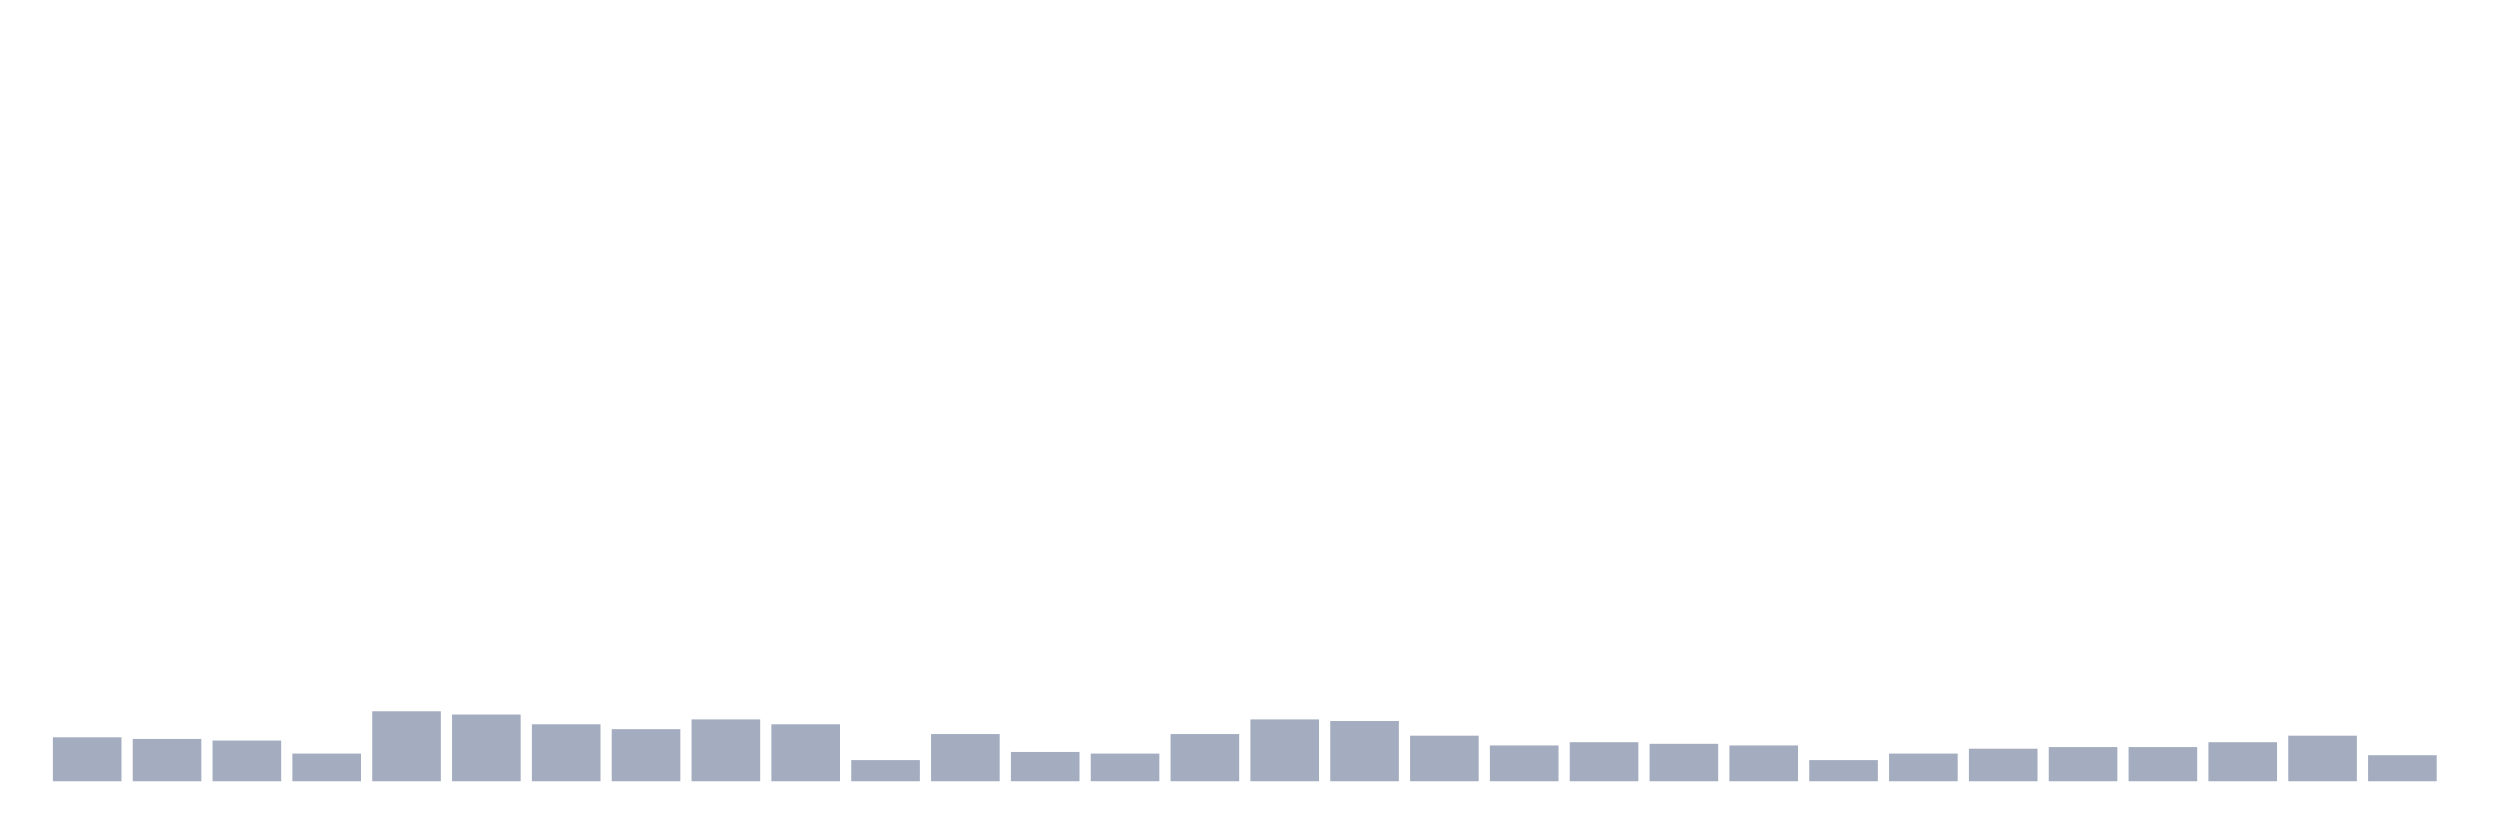 <svg xmlns="http://www.w3.org/2000/svg" viewBox="0 0 480 160"><g transform="translate(10,10)"><rect class="bar" x="0.153" width="13.175" y="131.562" height="8.438" fill="rgb(164,173,192)"></rect><rect class="bar" x="15.482" width="13.175" y="131.875" height="8.125" fill="rgb(164,173,192)"></rect><rect class="bar" x="30.81" width="13.175" y="132.188" height="7.812" fill="rgb(164,173,192)"></rect><rect class="bar" x="46.138" width="13.175" y="134.688" height="5.312" fill="rgb(164,173,192)"></rect><rect class="bar" x="61.466" width="13.175" y="126.562" height="13.438" fill="rgb(164,173,192)"></rect><rect class="bar" x="76.794" width="13.175" y="127.188" height="12.812" fill="rgb(164,173,192)"></rect><rect class="bar" x="92.123" width="13.175" y="129.062" height="10.938" fill="rgb(164,173,192)"></rect><rect class="bar" x="107.451" width="13.175" y="130" height="10" fill="rgb(164,173,192)"></rect><rect class="bar" x="122.779" width="13.175" y="128.125" height="11.875" fill="rgb(164,173,192)"></rect><rect class="bar" x="138.107" width="13.175" y="129.062" height="10.938" fill="rgb(164,173,192)"></rect><rect class="bar" x="153.436" width="13.175" y="135.938" height="4.062" fill="rgb(164,173,192)"></rect><rect class="bar" x="168.764" width="13.175" y="130.938" height="9.062" fill="rgb(164,173,192)"></rect><rect class="bar" x="184.092" width="13.175" y="134.375" height="5.625" fill="rgb(164,173,192)"></rect><rect class="bar" x="199.42" width="13.175" y="134.688" height="5.312" fill="rgb(164,173,192)"></rect><rect class="bar" x="214.748" width="13.175" y="130.938" height="9.062" fill="rgb(164,173,192)"></rect><rect class="bar" x="230.077" width="13.175" y="128.125" height="11.875" fill="rgb(164,173,192)"></rect><rect class="bar" x="245.405" width="13.175" y="128.438" height="11.562" fill="rgb(164,173,192)"></rect><rect class="bar" x="260.733" width="13.175" y="131.25" height="8.75" fill="rgb(164,173,192)"></rect><rect class="bar" x="276.061" width="13.175" y="133.125" height="6.875" fill="rgb(164,173,192)"></rect><rect class="bar" x="291.39" width="13.175" y="132.5" height="7.5" fill="rgb(164,173,192)"></rect><rect class="bar" x="306.718" width="13.175" y="132.812" height="7.188" fill="rgb(164,173,192)"></rect><rect class="bar" x="322.046" width="13.175" y="133.125" height="6.875" fill="rgb(164,173,192)"></rect><rect class="bar" x="337.374" width="13.175" y="135.938" height="4.062" fill="rgb(164,173,192)"></rect><rect class="bar" x="352.702" width="13.175" y="134.688" height="5.312" fill="rgb(164,173,192)"></rect><rect class="bar" x="368.031" width="13.175" y="133.75" height="6.25" fill="rgb(164,173,192)"></rect><rect class="bar" x="383.359" width="13.175" y="133.438" height="6.562" fill="rgb(164,173,192)"></rect><rect class="bar" x="398.687" width="13.175" y="133.438" height="6.562" fill="rgb(164,173,192)"></rect><rect class="bar" x="414.015" width="13.175" y="132.5" height="7.5" fill="rgb(164,173,192)"></rect><rect class="bar" x="429.344" width="13.175" y="131.25" height="8.75" fill="rgb(164,173,192)"></rect><rect class="bar" x="444.672" width="13.175" y="135" height="5" fill="rgb(164,173,192)"></rect></g></svg>